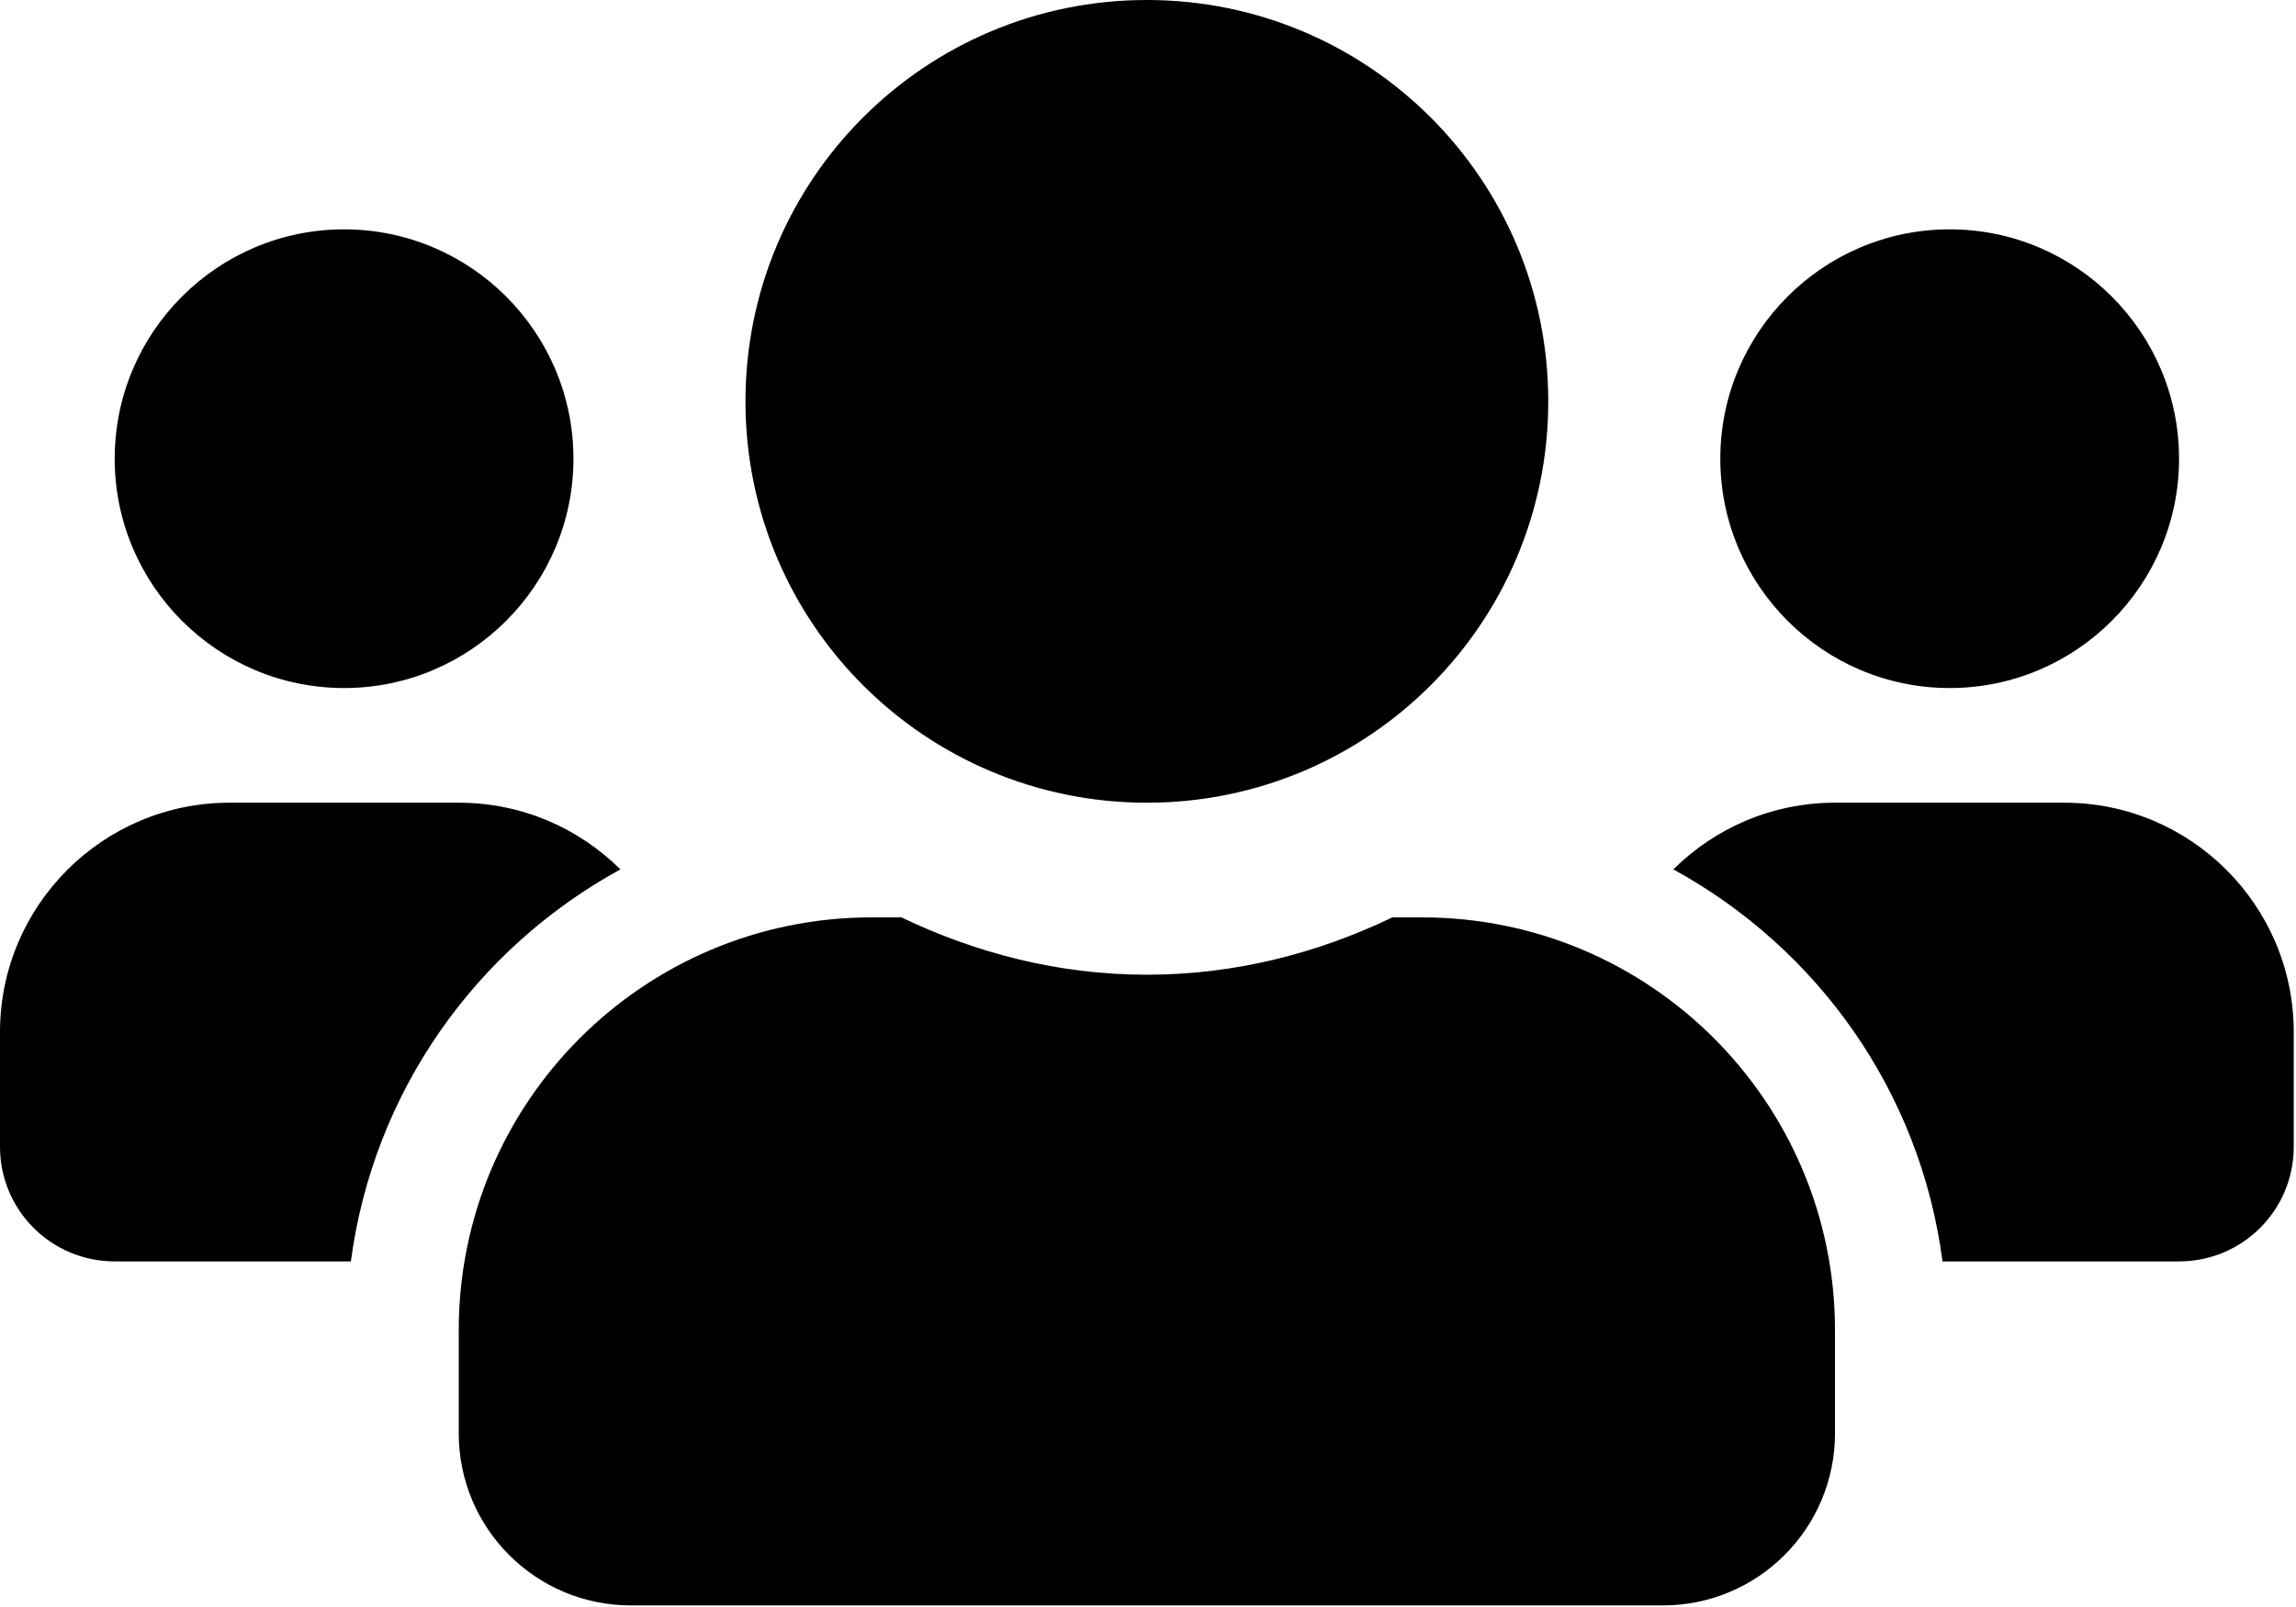<svg width="210" height="147" viewBox="0 0 210 147" fill="none" xmlns="http://www.w3.org/2000/svg">
<path d="M31.469 62.938C43.04 62.938 52.448 53.53 52.448 41.959C52.448 30.387 43.04 20.979 31.469 20.979C19.898 20.979 10.49 30.387 10.49 41.959C10.49 53.53 19.898 62.938 31.469 62.938ZM178.324 62.938C189.896 62.938 199.303 53.53 199.303 41.959C199.303 30.387 189.896 20.979 178.324 20.979C166.753 20.979 157.345 30.387 157.345 41.959C157.345 53.53 166.753 62.938 178.324 62.938ZM188.814 73.428H167.834C162.065 73.428 156.853 75.755 153.051 79.525C166.261 86.769 175.636 99.848 177.669 115.386H199.303C205.106 115.386 209.793 110.699 209.793 104.897V94.407C209.793 82.835 200.385 73.428 188.814 73.428ZM104.897 73.428C125.187 73.428 141.61 57.005 141.61 36.714C141.61 16.423 125.187 0 104.897 0C84.606 0 68.183 16.423 68.183 36.714C68.183 57.005 84.606 73.428 104.897 73.428ZM130.072 83.917H127.351C120.533 87.195 112.96 89.162 104.897 89.162C96.833 89.162 89.293 87.195 82.442 83.917H79.721C58.873 83.917 41.959 100.832 41.959 121.68V131.121C41.959 139.807 49.006 146.855 57.693 146.855H152.1C160.787 146.855 167.834 139.807 167.834 131.121V121.68C167.834 100.832 150.92 83.917 130.072 83.917ZM56.742 79.525C52.94 75.755 47.728 73.428 41.959 73.428H20.979C9.408 73.428 0 82.835 0 94.407V104.897C0 110.699 4.688 115.386 10.49 115.386H32.092C34.157 99.848 43.532 86.769 56.742 79.525Z" fill="black"/>
</svg>
